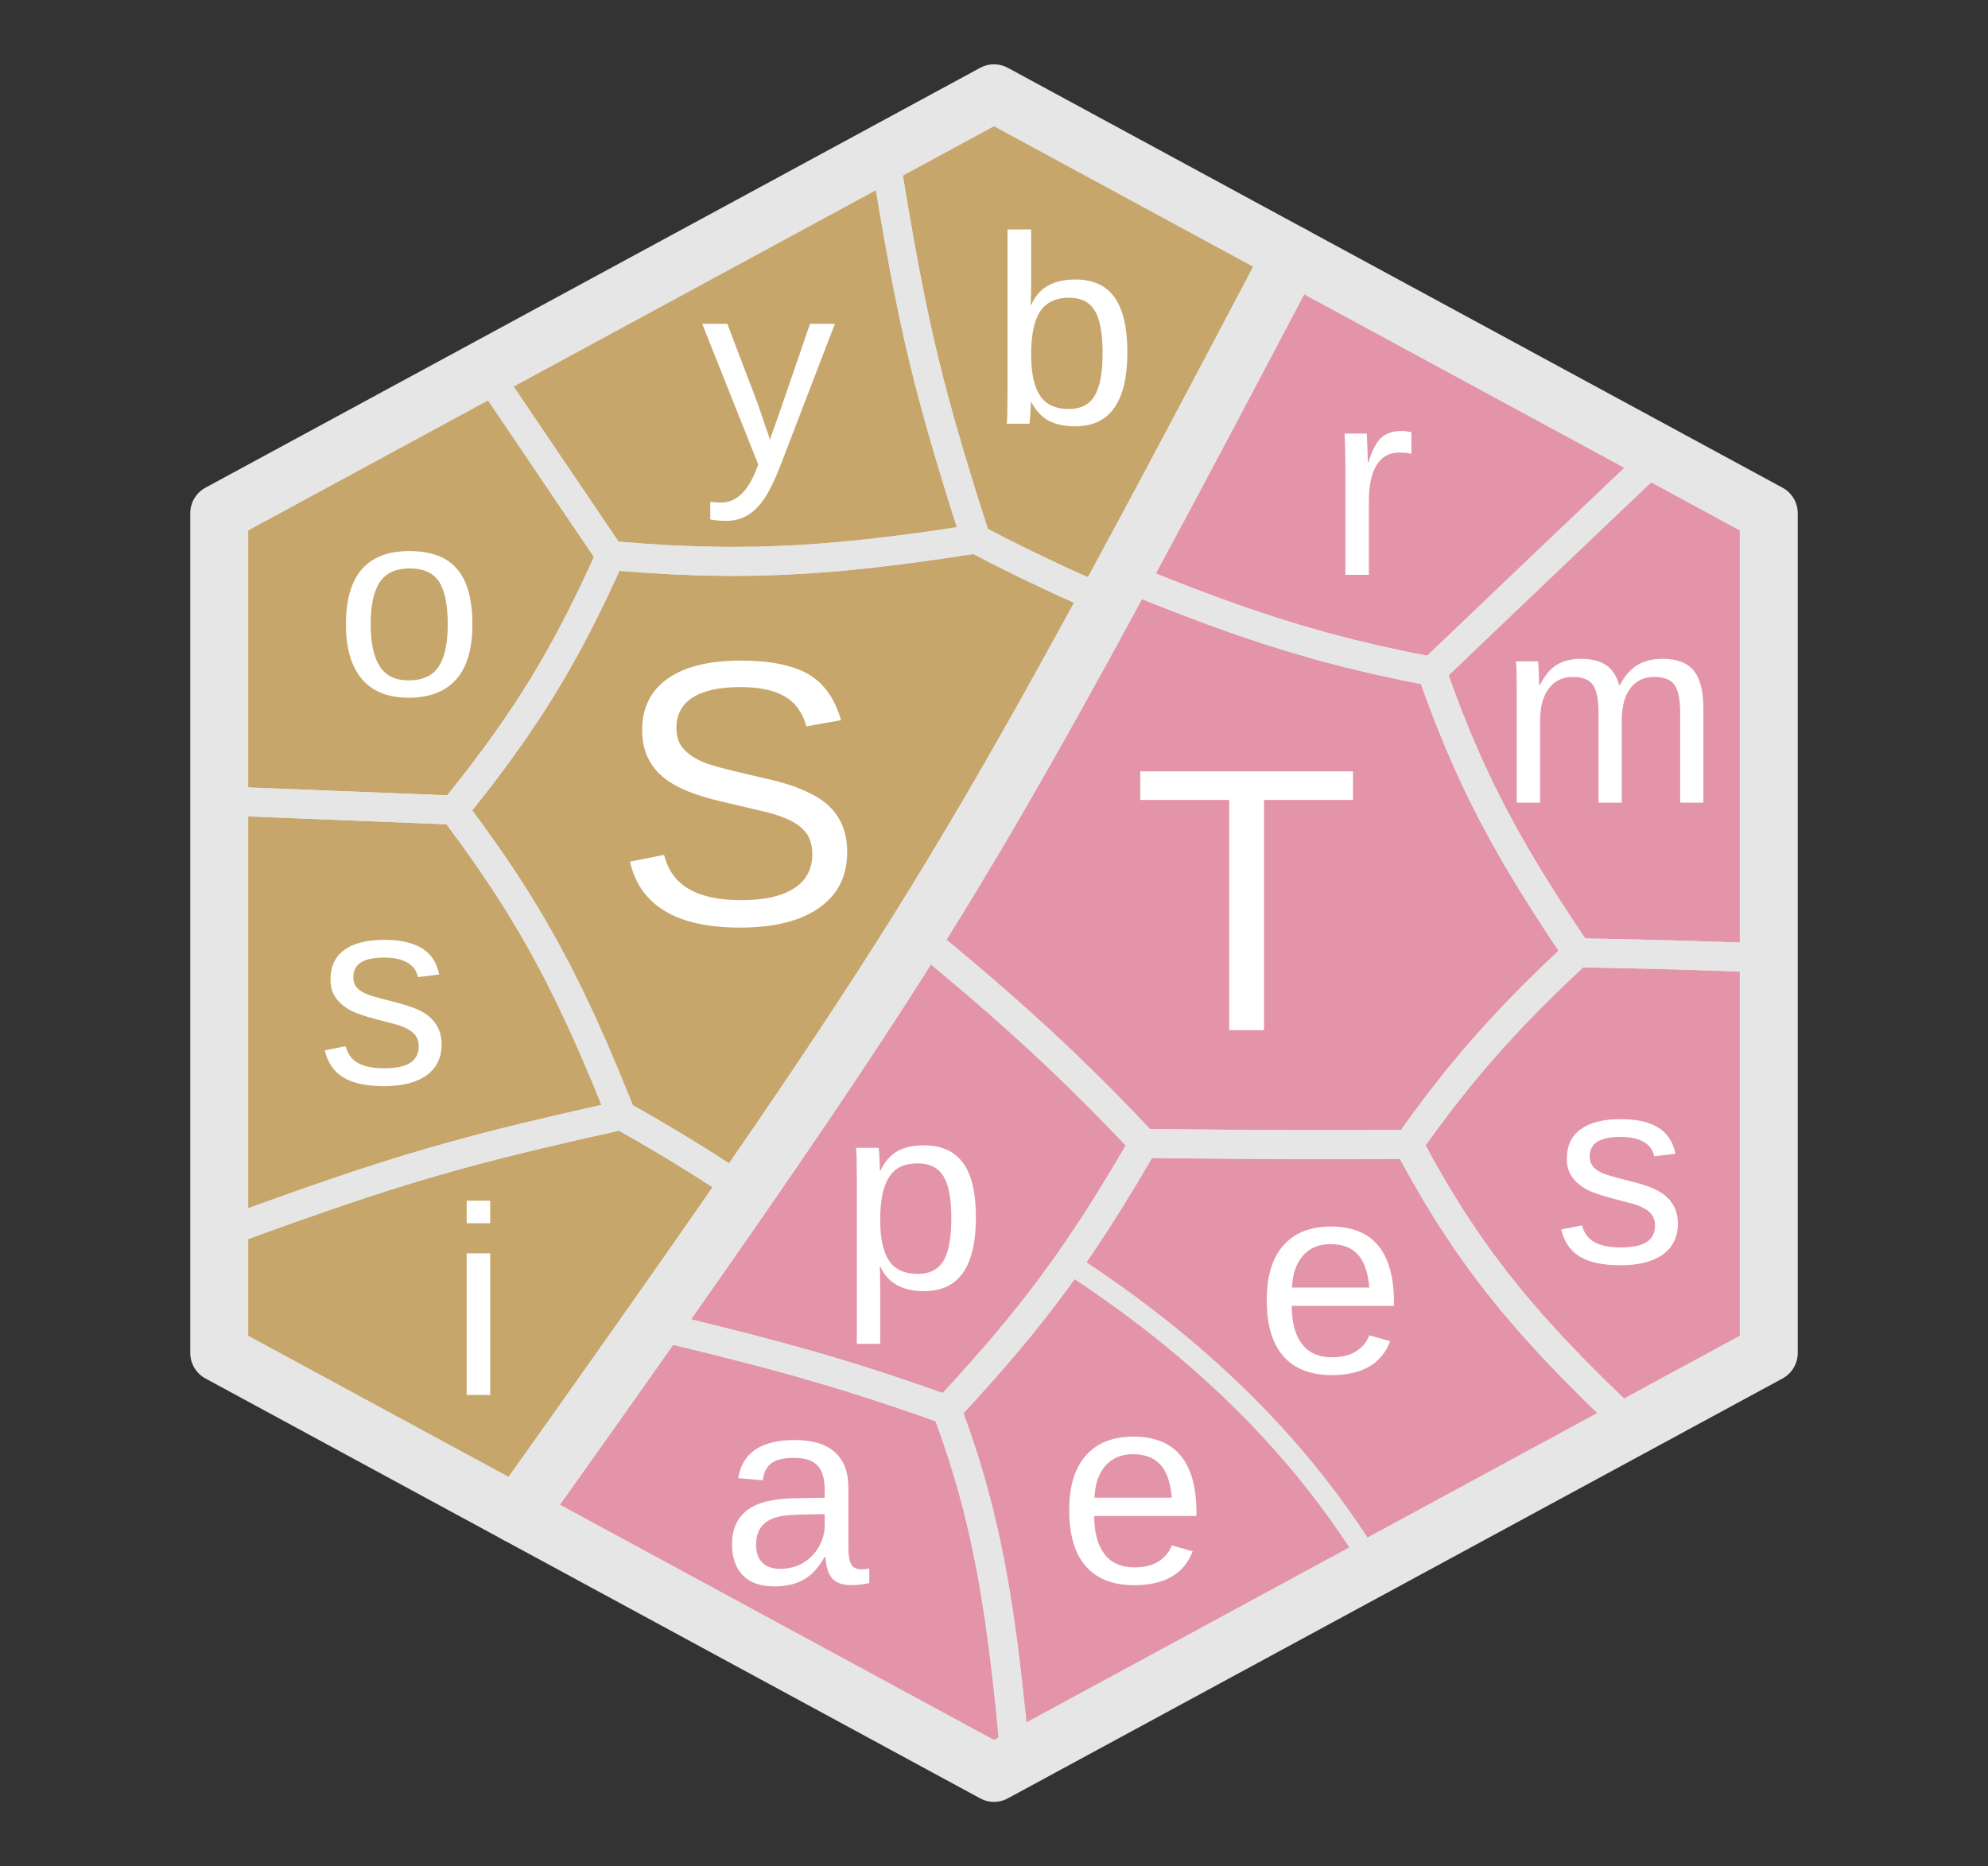 <?xml version="1.0" encoding="UTF-8" standalone="no"?>
<svg
   xmlns:dc="http://purl.org/dc/elements/1.1/"
   xmlns:cc="http://creativecommons.org/ns#"
   xmlns:rdf="http://www.w3.org/1999/02/22-rdf-syntax-ns#"
   xmlns:svg="http://www.w3.org/2000/svg"
   xmlns="http://www.w3.org/2000/svg"
   xmlns:xlink="http://www.w3.org/1999/xlink"
   xmlns:sodipodi="http://sodipodi.sourceforge.net/DTD/sodipodi-0.dtd"
   xmlns:inkscape="http://www.inkscape.org/namespaces/inkscape"
   width="360pt"
   height="338pt"
   viewBox="0 0 360 338"
   version="1.1"
   id="svg170"
   sodipodi:docname="logo.svg"
   inkscape:version="0.92.3 (2405546, 2018-03-11)"
   inkscape:export-filename="../logo.png"
   inkscape:export-xdpi="100"
   inkscape:export-ydpi="100">
  <rect x="0" y="0" width="360" height="338" fill="#333333" stroke="none"/>
  <sodipodi:namedview
     pagecolor="#ffffff"
     bordercolor="#666666"
     borderopacity="1"
     objecttolerance="10"
     gridtolerance="10"
     guidetolerance="10"
     inkscape:pageopacity="0"
     inkscape:pageshadow="2"
     inkscape:window-width="1920"
     inkscape:window-height="1023"
     id="namedview172"
     showgrid="false"
     inkscape:zoom="0.5829169"
     inkscape:cx="242.60836"
     inkscape:cy="101.88788"
     inkscape:window-x="0"
     inkscape:window-y="0"
     inkscape:window-maximized="1"
     inkscape:current-layer="svg170" />
  <defs
     id="defs79">
    <g
       id="g77">
      <symbol
         overflow="visible"
         id="glyph0-0">
        <path
           style="stroke:none;"
           d="M 4.859 -33.375 L 31.5 -33.375 L 31.5 0 L 4.859 0 Z M 6.656 -31.578 L 6.656 -1.797 L 29.703 -1.797 L 29.703 -31.578 Z M 6.656 -31.578 "
           id="path2" />
      </symbol>
      <symbol
         overflow="visible"
         id="glyph0-1">
        <path
           style="stroke:none;"
           d="M 4.531 10.062 C 3.352 10.062 2.375 9.977 1.594 9.812 L 1.594 6.609 C 2.188 6.703 2.848 6.75 3.578 6.75 C 6.234 6.75 8.332 4.801 9.875 0.906 L 10.281 -0.125 L 0.125 -25.625 L 4.672 -25.625 L 10.062 -11.469 C 10.145 -11.25 10.238 -10.984 10.344 -10.672 C 10.457 -10.359 10.812 -9.328 11.406 -7.578 C 12.008 -5.828 12.336 -4.848 12.391 -4.641 L 14.047 -9.312 L 19.656 -25.625 L 24.156 -25.625 L 14.312 0 C 13.25 2.727 12.258 4.758 11.344 6.094 C 10.426 7.438 9.41 8.43 8.297 9.078 C 7.191 9.734 5.938 10.062 4.531 10.062 Z M 4.531 10.062 "
           id="path5" />
      </symbol>
      <symbol
         overflow="visible"
         id="glyph1-0">
        <path
           style="stroke:none;"
           d="M 6.828 -46.875 L 44.25 -46.875 L 44.25 0 L 6.828 0 Z M 9.344 -44.344 L 9.344 -2.531 L 41.719 -2.531 L 41.719 -44.344 Z M 9.344 -44.344 "
           id="path8" />
      </symbol>
      <symbol
         overflow="visible"
         id="glyph1-1">
        <path
           style="stroke:none;"
           d="M 23.953 -41.688 L 23.953 0 L 17.641 0 L 17.641 -41.688 L 1.531 -41.688 L 1.531 -46.875 L 40.062 -46.875 L 40.062 -41.688 Z M 23.953 -41.688 "
           id="path11" />
      </symbol>
      <symbol
         overflow="visible"
         id="glyph2-0">
        <path
           style="stroke:none;"
           d="M 6.844 -46.984 L 44.359 -46.984 L 44.359 0 L 6.844 0 Z M 9.375 -44.453 L 9.375 -2.531 L 41.812 -2.531 L 41.812 -44.453 Z M 9.375 -44.453 "
           id="path14" />
      </symbol>
      <symbol
         overflow="visible"
         id="glyph2-1">
        <path
           style="stroke:none;"
           d="M 42.422 -12.969 C 42.422 -8.633 40.723 -5.273 37.328 -2.891 C 33.941 -0.516 29.172 0.672 23.016 0.672 C 11.555 0.672 4.914 -3.305 3.094 -11.266 L 9.266 -12.5 C 9.984 -9.676 11.5 -7.602 13.812 -6.281 C 16.125 -4.957 19.27 -4.297 23.25 -4.297 C 27.352 -4.297 30.52 -5 32.75 -6.406 C 34.988 -7.82 36.109 -9.898 36.109 -12.641 C 36.109 -14.172 35.758 -15.414 35.062 -16.375 C 34.363 -17.332 33.379 -18.117 32.109 -18.734 C 30.848 -19.359 29.336 -19.879 27.578 -20.297 C 25.816 -20.723 23.875 -21.18 21.75 -21.672 C 18.031 -22.492 15.207 -23.316 13.281 -24.141 C 11.363 -24.961 9.848 -25.879 8.734 -26.891 C 7.617 -27.898 6.766 -29.082 6.172 -30.438 C 5.586 -31.801 5.297 -33.359 5.297 -35.109 C 5.297 -39.141 6.836 -42.242 9.922 -44.422 C 13.004 -46.598 17.41 -47.688 23.141 -47.688 C 28.473 -47.688 32.551 -46.867 35.375 -45.234 C 38.207 -43.598 40.188 -40.816 41.312 -36.891 L 35.047 -35.781 C 34.359 -38.27 33.047 -40.078 31.109 -41.203 C 29.18 -42.328 26.504 -42.891 23.078 -42.891 C 19.316 -42.891 16.445 -42.266 14.469 -41.016 C 12.488 -39.773 11.5 -37.922 11.5 -35.453 C 11.5 -34.004 11.883 -32.805 12.656 -31.859 C 13.426 -30.922 14.531 -30.125 15.969 -29.469 C 17.414 -28.812 20.297 -28.004 24.609 -27.047 C 26.055 -26.711 27.492 -26.375 28.922 -26.031 C 30.359 -25.688 31.734 -25.273 33.047 -24.797 C 34.359 -24.316 35.586 -23.754 36.734 -23.109 C 37.879 -22.461 38.875 -21.672 39.719 -20.734 C 40.562 -19.805 41.223 -18.707 41.703 -17.438 C 42.18 -16.176 42.422 -14.688 42.422 -12.969 Z M 42.422 -12.969 "
           id="path17" />
      </symbol>
      <symbol
         overflow="visible"
         id="glyph3-0">
        <path
           style="stroke:none;"
           d="M 4.844 -33.328 L 31.469 -33.328 L 31.469 0 L 4.844 0 Z M 6.641 -31.531 L 6.641 -1.797 L 29.672 -1.797 L 29.672 -31.531 Z M 6.641 -31.531 "
           id="path20" />
      </symbol>
      <symbol
         overflow="visible"
         id="glyph3-1">
        <path
           style="stroke:none;"
           d="M 22.469 -7.078 C 22.469 -4.66 21.555 -2.797 19.734 -1.484 C 17.922 -0.18 15.375 0.469 12.094 0.469 C 8.906 0.469 6.445 -0.051 4.719 -1.094 C 2.988 -2.145 1.863 -3.785 1.344 -6.016 L 5.109 -6.75 C 5.473 -5.375 6.223 -4.363 7.359 -3.719 C 8.492 -3.082 10.07 -2.766 12.094 -2.766 C 14.25 -2.766 15.828 -3.094 16.828 -3.75 C 17.828 -4.414 18.328 -5.414 18.328 -6.75 C 18.328 -7.75 17.977 -8.566 17.281 -9.203 C 16.594 -9.836 15.477 -10.359 13.938 -10.766 L 10.891 -11.562 C 8.441 -12.195 6.695 -12.816 5.656 -13.422 C 4.625 -14.035 3.816 -14.773 3.234 -15.641 C 2.648 -16.504 2.359 -17.566 2.359 -18.828 C 2.359 -21.16 3.191 -22.938 4.859 -24.156 C 6.523 -25.383 8.953 -26 12.141 -26 C 14.961 -26 17.203 -25.5 18.859 -24.5 C 20.523 -23.508 21.582 -21.922 22.031 -19.734 L 18.188 -19.266 C 17.957 -20.398 17.32 -21.27 16.281 -21.875 C 15.25 -22.477 13.867 -22.781 12.141 -22.781 C 10.211 -22.781 8.789 -22.488 7.875 -21.906 C 6.957 -21.32 6.5 -20.441 6.5 -19.266 C 6.5 -18.535 6.688 -17.93 7.062 -17.453 C 7.445 -16.984 8.008 -16.582 8.75 -16.25 C 9.488 -15.914 11.051 -15.457 13.438 -14.875 C 15.695 -14.312 17.32 -13.789 18.312 -13.312 C 19.301 -12.832 20.082 -12.297 20.656 -11.703 C 21.238 -11.117 21.688 -10.445 22 -9.688 C 22.312 -8.926 22.469 -8.055 22.469 -7.078 Z M 22.469 -7.078 "
           id="path23" />
      </symbol>
      <symbol
         overflow="visible"
         id="glyph4-0">
        <path
           style="stroke:none;"
           d="M 4.859 -33.375 L 31.5 -33.375 L 31.5 0 L 4.859 0 Z M 6.656 -31.578 L 6.656 -1.797 L 29.703 -1.797 L 29.703 -31.578 Z M 6.656 -31.578 "
           id="path26" />
      </symbol>
      <symbol
         overflow="visible"
         id="glyph4-1">
        <path
           style="stroke:none;"
           d="M 22.5 -7.078 C 22.5 -4.66 21.586 -2.797 19.766 -1.484 C 17.941 -0.18 15.391 0.469 12.109 0.469 C 8.91 0.469 6.445 -0.051 4.719 -1.094 C 2.988 -2.145 1.863 -3.785 1.344 -6.016 L 5.109 -6.75 C 5.473 -5.375 6.223 -4.363 7.359 -3.719 C 8.504 -3.082 10.086 -2.766 12.109 -2.766 C 14.266 -2.766 15.844 -3.098 16.844 -3.766 C 17.852 -4.43 18.359 -5.426 18.359 -6.75 C 18.359 -7.758 18.008 -8.578 17.312 -9.203 C 16.625 -9.836 15.504 -10.363 13.953 -10.781 L 10.891 -11.578 C 8.441 -12.211 6.703 -12.832 5.672 -13.438 C 4.641 -14.051 3.832 -14.789 3.25 -15.656 C 2.664 -16.531 2.375 -17.598 2.375 -18.859 C 2.375 -21.191 3.207 -22.969 4.875 -24.188 C 6.539 -25.414 8.969 -26.031 12.156 -26.031 C 14.977 -26.031 17.223 -25.531 18.891 -24.531 C 20.555 -23.539 21.613 -21.945 22.062 -19.75 L 18.219 -19.281 C 17.977 -20.414 17.344 -21.285 16.312 -21.891 C 15.281 -22.504 13.895 -22.812 12.156 -22.812 C 10.227 -22.812 8.805 -22.52 7.891 -21.938 C 6.973 -21.352 6.516 -20.469 6.516 -19.281 C 6.516 -18.551 6.703 -17.945 7.078 -17.469 C 7.461 -17 8.023 -16.598 8.766 -16.266 C 9.504 -15.941 11.066 -15.488 13.453 -14.906 C 15.711 -14.332 17.336 -13.805 18.328 -13.328 C 19.328 -12.848 20.113 -12.312 20.688 -11.719 C 21.27 -11.133 21.719 -10.457 22.031 -9.688 C 22.344 -8.926 22.5 -8.055 22.5 -7.078 Z M 22.5 -7.078 "
           id="path29" />
      </symbol>
      <symbol
         overflow="visible"
         id="glyph5-0">
        <path
           style="stroke:none;"
           d="M 4.844 -33.297 L 31.438 -33.297 L 31.438 0 L 4.844 0 Z M 6.641 -31.5 L 6.641 -1.797 L 29.641 -1.797 L 29.641 -31.5 Z M 6.641 -31.5 "
           id="path32" />
      </symbol>
      <symbol
         overflow="visible"
         id="glyph5-1">
        <path
           style="stroke:none;"
           d="M 3.359 0 L 3.359 -19.625 C 3.359 -21.414 3.312 -23.398 3.219 -25.578 L 7.234 -25.578 C 7.359 -22.672 7.422 -20.926 7.422 -20.344 L 7.516 -20.344 C 8.191 -22.539 8.973 -24.039 9.859 -24.844 C 10.742 -25.645 11.988 -26.047 13.594 -26.047 C 14.156 -26.047 14.727 -25.969 15.312 -25.812 L 15.312 -21.906 C 14.75 -22.062 13.992 -22.141 13.047 -22.141 C 11.285 -22.141 9.938 -21.379 9 -19.859 C 8.07 -18.336 7.609 -16.16 7.609 -13.328 L 7.609 0 Z M 3.359 0 "
           id="path35" />
      </symbol>
      <symbol
         overflow="visible"
         id="glyph6-0">
        <path
           style="stroke:none;"
           d="M 4.828 -33.203 L 31.328 -33.203 L 31.328 0 L 4.828 0 Z M 6.625 -31.406 L 6.625 -1.797 L 29.547 -1.797 L 29.547 -31.406 Z M 6.625 -31.406 "
           id="path38" />
      </symbol>
      <symbol
         overflow="visible"
         id="glyph6-1">
        <path
           style="stroke:none;"
           d="M 24.812 -12.859 C 24.812 -3.973 21.688 0.469 15.438 0.469 C 11.508 0.469 8.867 -1.004 7.516 -3.953 L 7.391 -3.953 C 7.453 -3.828 7.484 -2.492 7.484 0.047 L 7.484 10.016 L 3.25 10.016 L 3.25 -20.281 C 3.25 -22.906 3.203 -24.641 3.109 -25.484 L 7.203 -25.484 C 7.223 -25.422 7.25 -25.195 7.281 -24.812 C 7.312 -24.438 7.344 -23.848 7.375 -23.047 C 7.414 -22.242 7.438 -21.691 7.438 -21.391 L 7.547 -21.391 C 8.297 -22.961 9.289 -24.113 10.531 -24.844 C 11.77 -25.57 13.406 -25.938 15.438 -25.938 C 18.57 -25.938 20.914 -24.883 22.469 -22.781 C 24.031 -20.676 24.812 -17.367 24.812 -12.859 Z M 20.359 -12.766 C 20.359 -16.316 19.879 -18.852 18.922 -20.375 C 17.961 -21.906 16.438 -22.672 14.344 -22.672 C 12.664 -22.672 11.348 -22.316 10.391 -21.609 C 9.441 -20.898 8.719 -19.797 8.219 -18.297 C 7.727 -16.797 7.484 -14.844 7.484 -12.438 C 7.484 -9.094 8.02 -6.625 9.094 -5.031 C 10.164 -3.445 11.898 -2.656 14.297 -2.656 C 16.398 -2.656 17.938 -3.426 18.906 -4.969 C 19.875 -6.52 20.359 -9.117 20.359 -12.766 Z M 20.359 -12.766 "
           id="path41" />
      </symbol>
      <symbol
         overflow="visible"
         id="glyph7-0">
        <path
           style="stroke:none;"
           d="M 4.859 -33.375 L 31.5 -33.375 L 31.5 0 L 4.859 0 Z M 6.656 -31.562 L 6.656 -1.797 L 29.703 -1.797 L 29.703 -31.562 Z M 6.656 -31.562 "
           id="path44" />
      </symbol>
      <symbol
         overflow="visible"
         id="glyph7-1">
        <path
           style="stroke:none;"
           d="M 24.938 -12.828 C 24.938 -8.348 23.945 -5.008 21.969 -2.812 C 20 -0.625 17.133 0.469 13.375 0.469 C 9.633 0.469 6.805 -0.672 4.891 -2.953 C 2.984 -5.234 2.031 -8.523 2.031 -12.828 C 2.031 -21.672 5.859 -26.094 13.516 -26.094 C 17.43 -26.094 20.312 -25.016 22.156 -22.859 C 24.008 -20.703 24.938 -17.359 24.938 -12.828 Z M 20.469 -12.828 C 20.469 -16.367 19.941 -18.941 18.891 -20.547 C 17.836 -22.148 16.07 -22.953 13.594 -22.953 C 11.102 -22.953 9.301 -22.133 8.188 -20.5 C 7.07 -18.863 6.516 -16.305 6.516 -12.828 C 6.516 -9.453 7.062 -6.914 8.156 -5.219 C 9.25 -3.52 10.973 -2.672 13.328 -2.672 C 15.891 -2.672 17.719 -3.492 18.812 -5.141 C 19.914 -6.785 20.469 -9.348 20.469 -12.828 Z M 20.469 -12.828 "
           id="path47" />
      </symbol>
      <symbol
         overflow="visible"
         id="glyph8-0">
        <path
           style="stroke:none;"
           d="M 4.844 -33.328 L 31.453 -33.328 L 31.453 0 L 4.844 0 Z M 6.641 -31.531 L 6.641 -1.797 L 29.656 -1.797 L 29.656 -31.531 Z M 6.641 -31.531 "
           id="path50" />
      </symbol>
      <symbol
         overflow="visible"
         id="glyph8-1">
        <path
           style="stroke:none;"
           d="M 18.172 0 L 18.172 -16.219 C 18.172 -18.695 17.828 -20.41 17.141 -21.359 C 16.461 -22.305 15.242 -22.781 13.484 -22.781 C 11.672 -22.781 10.234 -22.082 9.172 -20.688 C 8.117 -19.301 7.594 -17.348 7.594 -14.828 L 7.594 0 L 3.359 0 L 3.359 -20.125 C 3.359 -23.102 3.312 -24.926 3.219 -25.594 L 7.234 -25.594 C 7.254 -25.508 7.27 -25.297 7.281 -24.953 C 7.301 -24.609 7.32 -24.207 7.344 -23.75 C 7.363 -23.301 7.391 -22.457 7.422 -21.219 L 7.5 -21.219 C 8.414 -23.031 9.461 -24.289 10.641 -25 C 11.828 -25.707 13.27 -26.062 14.969 -26.062 C 16.906 -26.062 18.438 -25.676 19.562 -24.906 C 20.695 -24.133 21.484 -22.906 21.922 -21.219 L 22 -21.219 C 22.875 -22.938 23.938 -24.172 25.188 -24.922 C 26.445 -25.68 27.969 -26.062 29.75 -26.062 C 32.332 -26.062 34.211 -25.359 35.391 -23.953 C 36.566 -22.555 37.156 -20.254 37.156 -17.047 L 37.156 0 L 32.953 0 L 32.953 -16.219 C 32.953 -18.695 32.609 -20.41 31.922 -21.359 C 31.242 -22.305 30.023 -22.781 28.266 -22.781 C 26.398 -22.781 24.953 -22.086 23.922 -20.703 C 22.891 -19.328 22.375 -17.367 22.375 -14.828 L 22.375 0 Z M 18.172 0 "
           id="path53" />
      </symbol>
      <symbol
         overflow="visible"
         id="glyph9-0">
        <path
           style="stroke:none;"
           d="M 4.859 -33.406 L 31.531 -33.406 L 31.531 0 L 4.859 0 Z M 6.656 -31.609 L 6.656 -1.797 L 29.734 -1.797 L 29.734 -31.609 Z M 6.656 -31.609 "
           id="path56" />
      </symbol>
      <symbol
         overflow="visible"
         id="glyph9-1">
        <path
           style="stroke:none;"
           d="M 3.25 -31.109 L 3.25 -35.188 L 7.516 -35.188 L 7.516 -31.109 Z M 3.25 0 L 3.25 -25.656 L 7.516 -25.656 L 7.516 0 Z M 3.25 0 "
           id="path59" />
      </symbol>
      <symbol
         overflow="visible"
         id="glyph9-2">
        <path
           style="stroke:none;"
           d="M 24.969 -12.953 C 24.969 -4.004 21.82 0.469 15.531 0.469 C 13.582 0.469 11.961 0.117 10.672 -0.578 C 9.391 -1.285 8.348 -2.422 7.547 -3.984 L 7.5 -3.984 C 7.5 -3.492 7.461 -2.742 7.391 -1.734 C 7.328 -0.734 7.281 -0.156 7.25 0 L 3.125 0 C 3.219 -0.852 3.266 -2.613 3.266 -5.281 L 3.266 -35.188 L 7.547 -35.188 L 7.547 -25.156 C 7.547 -24.133 7.516 -22.926 7.453 -21.531 L 7.547 -21.531 C 8.328 -23.176 9.367 -24.352 10.672 -25.062 C 11.984 -25.77 13.602 -26.125 15.531 -26.125 C 18.77 -26.125 21.148 -25.035 22.672 -22.859 C 24.203 -20.68 24.969 -17.379 24.969 -12.953 Z M 20.484 -12.797 C 20.484 -16.391 20.008 -18.957 19.062 -20.5 C 18.113 -22.051 16.57 -22.828 14.438 -22.828 C 12.039 -22.828 10.289 -22.004 9.188 -20.359 C 8.094 -18.723 7.547 -16.117 7.547 -12.547 C 7.547 -9.18 8.082 -6.691 9.156 -5.078 C 10.227 -3.473 11.973 -2.672 14.391 -2.672 C 16.547 -2.672 18.098 -3.469 19.047 -5.062 C 20.004 -6.656 20.484 -9.234 20.484 -12.797 Z M 20.484 -12.797 "
           id="path62" />
      </symbol>
      <symbol
         overflow="visible"
         id="glyph10-0">
        <path
           style="stroke:none;"
           d="M 6.797 -46.75 L 44.125 -46.75 L 44.125 0 L 6.797 0 Z M 9.328 -44.234 L 9.328 -2.516 L 41.609 -2.516 L 41.609 -44.234 Z M 9.328 -44.234 "
           id="path65" />
      </symbol>
      <symbol
         overflow="visible"
         id="glyph10-1">
        <path
           style="stroke:none;"
           d="M 9.156 -16.688 C 9.156 -12.57 10.004 -9.395 11.703 -7.156 C 13.41 -4.926 15.898 -3.812 19.172 -3.812 C 21.766 -3.812 23.836 -4.332 25.391 -5.375 C 26.953 -6.414 28.008 -7.734 28.562 -9.328 L 33.812 -7.828 C 31.664 -2.172 26.785 0.656 19.172 0.656 C 13.867 0.656 9.828 -0.922 7.047 -4.078 C 4.273 -7.242 2.891 -11.945 2.891 -18.188 C 2.891 -24.113 4.273 -28.656 7.047 -31.812 C 9.828 -34.977 13.797 -36.562 18.953 -36.562 C 29.492 -36.562 34.766 -30.203 34.766 -17.484 L 34.766 -16.688 Z M 28.594 -21.266 C 28.27 -25.047 27.312 -27.805 25.719 -29.547 C 24.125 -31.285 21.832 -32.156 18.844 -32.156 C 15.945 -32.156 13.648 -31.188 11.953 -29.25 C 10.266 -27.312 9.352 -24.648 9.219 -21.266 Z M 28.594 -21.266 "
           id="path68" />
      </symbol>
      <symbol
         overflow="visible"
         id="glyph11-0">
        <path
           style="stroke:none;"
           d="M 4.844 -33.297 L 31.438 -33.297 L 31.438 0 L 4.844 0 Z M 6.641 -31.5 L 6.641 -1.797 L 29.641 -1.797 L 29.641 -31.5 Z M 6.641 -31.5 "
           id="path71" />
      </symbol>
      <symbol
         overflow="visible"
         id="glyph11-1">
        <path
           style="stroke:none;"
           d="M 9.781 0.469 C 7.219 0.469 5.289 -0.207 4 -1.562 C 2.707 -2.914 2.062 -4.773 2.062 -7.141 C 2.062 -9.785 2.93 -11.816 4.672 -13.234 C 6.41 -14.648 9.219 -15.406 13.094 -15.5 L 18.844 -15.594 L 18.844 -17 C 18.844 -19.07 18.398 -20.555 17.516 -21.453 C 16.629 -22.359 15.242 -22.812 13.359 -22.812 C 11.453 -22.812 10.062 -22.488 9.188 -21.844 C 8.32 -21.195 7.805 -20.164 7.641 -18.75 L 3.188 -19.141 C 3.914 -23.742 7.336 -26.047 13.453 -26.047 C 16.66 -26.047 19.078 -25.305 20.703 -23.828 C 22.328 -22.359 23.141 -20.227 23.141 -17.438 L 23.141 -6.422 C 23.141 -5.16 23.301 -4.211 23.625 -3.578 C 23.957 -2.941 24.594 -2.625 25.531 -2.625 C 25.938 -2.625 26.398 -2.676 26.922 -2.781 L 26.922 -0.141 C 25.848 0.109 24.754 0.234 23.641 0.234 C 22.055 0.234 20.906 -0.176 20.188 -1 C 19.477 -1.832 19.078 -3.129 18.984 -4.891 L 18.844 -4.891 C 17.75 -2.941 16.477 -1.562 15.031 -0.75 C 13.594 0.062 11.844 0.469 9.781 0.469 Z M 10.75 -2.719 C 12.312 -2.719 13.695 -3.07 14.906 -3.781 C 16.125 -4.488 17.082 -5.461 17.781 -6.703 C 18.488 -7.941 18.844 -9.211 18.844 -10.516 L 18.844 -12.625 L 14.188 -12.531 C 12.188 -12.5 10.664 -12.289 9.625 -11.906 C 8.594 -11.531 7.801 -10.945 7.25 -10.156 C 6.695 -9.375 6.422 -8.344 6.422 -7.062 C 6.422 -5.676 6.797 -4.602 7.547 -3.844 C 8.297 -3.094 9.363 -2.719 10.75 -2.719 Z M 10.75 -2.719 "
           id="path74" />
      </symbol>
    </g>
  </defs>
  <path
     inkscape:connector-curvature="0"
     id="path83"
     d="m 233.984,46.164 -3.98,7.574 -4.98,9.445 -4.758,9.008 -4.551,8.578 -4.355,8.168 -4.16,7.773 -3.988,7.395 -3.82,7.047 -3.676,6.711 -3.539,6.41 -3.422,6.137 -3.328,5.887 -3.25,5.68 -3.195,5.504 -3.164,5.359 -3.156,5.262 -3.168,5.203 -3.211,5.176 -3.277,5.199 -3.363,5.25 -3.48,5.352 -3.609,5.48 -3.77,5.652 -3.945,5.852 -4.145,6.082 -4.355,6.344 -4.586,6.629 -4.832,6.938 -5.086,7.273 -5.359,7.621 -5.637,7.992 -5.926,8.371 -6.227,8.773 L 93.688,274.312 39.703,245.051 V 92.949 L 180,16.898 Z m 0,0"
     style="fill:#c7a66b;fill-opacity:1;fill-rule:nonzero;stroke:none" />
  <path
     inkscape:connector-curvature="0"
     id="path85"
     d="M 320.297,92.949 V 245.051 L 180,321.102 93.688,274.312 l 4.996,-7.023 6.227,-8.773 5.926,-8.371 5.637,-7.992 5.359,-7.621 5.086,-7.273 4.832,-6.938 4.586,-6.629 4.355,-6.344 4.145,-6.082 3.945,-5.852 3.77,-5.652 3.609,-5.48 3.48,-5.352 3.363,-5.25 3.277,-5.199 3.211,-5.176 3.168,-5.203 3.156,-5.262 3.164,-5.359 3.195,-5.504 3.25,-5.68 3.328,-5.887 3.422,-6.137 3.539,-6.41 3.676,-6.711 3.82,-7.047 3.988,-7.395 4.16,-7.773 4.355,-8.168 4.551,-8.578 4.758,-9.008 4.98,-9.445 3.98,-7.574 z m 0,0"
     style="fill:#e394a8;fill-opacity:1;fill-rule:nonzero;stroke:none" />
  <path
     inkscape:connector-curvature="0"
     id="path87"
     d="m 233.984,46.164 -3.98,7.574 -4.98,9.445 -4.758,9.008 -4.551,8.578 -4.355,8.168 -4.16,7.773 -3.988,7.395 -3.82,7.047 -3.676,6.711 -3.539,6.41 -3.422,6.137 -3.328,5.887 -3.25,5.68 -3.195,5.504 -3.164,5.359 -3.156,5.262 -3.168,5.203 -3.211,5.176 -3.277,5.199 -3.363,5.25 -3.48,5.352 -3.609,5.48 -3.77,5.652 -3.945,5.852 -4.145,6.082 -4.355,6.344 -4.586,6.629 -4.832,6.938 -5.086,7.273 -5.359,7.621 -5.637,7.992 -5.926,8.371 -6.227,8.773 L 93.688,274.312 39.703,245.051 V 92.949 L 180,16.898 233.984,46.164"
     style="fill:none;stroke:#e6e6e6;stroke-width:10.5;stroke-linecap:round;stroke-linejoin:round;stroke-miterlimit:10;stroke-opacity:1" />
  <path
     inkscape:connector-curvature="0"
     id="path89"
     d="M 320.297,92.949 V 245.051 L 180,321.102 93.688,274.312 l 4.996,-7.023 6.227,-8.773 5.926,-8.371 5.637,-7.992 5.359,-7.621 5.086,-7.273 4.832,-6.938 4.586,-6.629 4.355,-6.344 4.145,-6.082 3.945,-5.852 3.77,-5.652 3.609,-5.48 3.48,-5.352 3.363,-5.25 3.277,-5.199 3.211,-5.176 3.168,-5.203 3.156,-5.262 3.164,-5.359 3.195,-5.504 3.25,-5.68 3.328,-5.887 3.422,-6.137 3.539,-6.41 3.676,-6.711 3.82,-7.047 3.988,-7.395 4.16,-7.773 4.355,-8.168 4.551,-8.578 4.758,-9.008 4.98,-9.445 3.98,-7.574 86.312,46.785"
     style="fill:none;stroke:#e6e6e6;stroke-width:10.5;stroke-linecap:round;stroke-linejoin:round;stroke-miterlimit:10;stroke-opacity:1" />
  <path
     inkscape:connector-curvature="0"
     id="path91"
     d="m 119.152,240.227 5.781,1.383 5.426,1.336 5.113,1.305 4.855,1.285 4.652,1.285 4.508,1.301 4.422,1.34 4.406,1.391 4.445,1.473 4.555,1.562 4.141,1.469 1.43,3.938 1.547,4.613 1.391,4.594 1.246,4.629 1.125,4.719 1.016,4.859 0.918,5.051 0.836,5.289 0.766,5.57 0.711,5.895 0.66,6.254 0.621,6.645 0.137,1.598 L 180,321.102 93.688,274.312 l 4.996,-7.023 6.227,-8.773 5.926,-8.371 5.637,-7.992 1.543,-2.191 1.137,0.266"
     style="fill:none;stroke:#e6e6e6;stroke-width:5.25;stroke-linecap:round;stroke-linejoin:round;stroke-miterlimit:10;stroke-opacity:1" />
  <path
     inkscape:connector-curvature="0"
     id="path93"
     d="m 233.984,46.164 -3.98,7.574 -4.98,9.445 -4.758,9.008 -4.551,8.578 -4.355,8.168 -4.16,7.773 -3.988,7.395 -2.641,4.871 -2.973,-1.285 -5.703,-2.574 -5.465,-2.582 -5.266,-2.609 -4.457,-2.312 -0.426,-1.328 -1.637,-5.164 -1.5,-4.836 -1.367,-4.551 -1.254,-4.316 -1.148,-4.137 -1.062,-4.02 -0.988,-3.969 -0.934,-3.98 -0.891,-4.055 -0.867,-4.199 -0.855,-4.402 -0.855,-4.66 -0.875,-4.969 -0.895,-5.32 -0.934,-5.715 -0.055,-0.34 L 180,16.898 233.984,46.164"
     style="fill:none;stroke:#e6e6e6;stroke-width:5.25;stroke-linecap:round;stroke-linejoin:round;stroke-miterlimit:10;stroke-opacity:1" />
  <path
     inkscape:connector-curvature="0"
     id="path95"
     d="m 208.195,207.102 5.906,0.066 5.797,0.055 5.746,0.043 5.742,0.023 5.801,0.016 h 5.906 l 6.07,-0.016 5.898,-0.023 2.414,4.422 2.582,4.465 2.613,4.25 2.688,4.07 2.781,3.941 2.918,3.855 3.086,3.816 3.281,3.816 3.512,3.867 3.773,3.953 4.059,4.074 4.371,4.238 2.52,2.371 -111.801,60.602 -0.137,-1.598 -0.621,-6.645 -0.66,-6.254 -0.711,-5.895 -0.766,-5.57 -0.836,-5.289 -0.918,-5.051 -1.016,-4.859 -1.125,-4.719 -1.246,-4.629 -1.391,-4.594 -1.547,-4.613 -1.43,-3.938 3.289,-3.566 3.504,-3.91 3.281,-3.781 3.086,-3.703 2.926,-3.66 2.797,-3.672 2.711,-3.727 2.656,-3.84 2.641,-3.988 2.656,-4.195 2.703,-4.438 2.785,-4.719 0.617,-1.07 1.086,0.016"
     style="fill:none;stroke:#e6e6e6;stroke-width:5.25;stroke-linecap:round;stroke-linejoin:round;stroke-miterlimit:10;stroke-opacity:1" />
  <path
     inkscape:connector-curvature="0"
     id="path97"
     d="m 116.867,204.484 5.043,2.977 5.109,3.156 5.227,3.348 2.672,1.773 -3.168,4.582 -4.832,6.938 -5.086,7.273 -5.359,7.621 -5.637,7.992 -5.926,8.371 -6.227,8.773 -4.996,7.023 -53.984,-29.262 v -21.504 l 0.344,-0.129 5.734,-2.098 5.359,-1.93 5.016,-1.773 4.727,-1.633 4.488,-1.508 4.305,-1.395 4.191,-1.305 4.137,-1.23 4.152,-1.18 4.238,-1.148 4.395,-1.133 4.605,-1.141 4.883,-1.16 5.207,-1.199 5.582,-1.25 1.441,-0.32 4.359,2.469"
     style="fill:none;stroke:#e6e6e6;stroke-width:5.25;stroke-linecap:round;stroke-linejoin:round;stroke-miterlimit:10;stroke-opacity:1" />
  <path
     inkscape:connector-curvature="0"
     id="path99"
     d="m 320.297,92.949 v 80.586 l -3.695,-0.141 -5.641,-0.199 -5.469,-0.172 -5.352,-0.152 -5.293,-0.125 -5.293,-0.105 -3.895,-0.066 -2.578,-3.832 -3.039,-4.664 -2.805,-4.469 -2.594,-4.32 -2.398,-4.219 -2.227,-4.164 -2.086,-4.16 -1.969,-4.211 -1.875,-4.316 -1.805,-4.469 -1.766,-4.676 -1.238,-3.477 3.148,-3.008 3.395,-3.242 3.301,-3.152 3.25,-3.105 3.254,-3.105 3.305,-3.148 3.395,-3.238 3.539,-3.367 3.715,-3.539 3.934,-3.742 4.184,-3.984 2.855,-2.715 19.742,10.699"
     style="fill:none;stroke:#e6e6e6;stroke-width:5.25;stroke-linecap:round;stroke-linejoin:round;stroke-miterlimit:10;stroke-opacity:1" />
  <path
     inkscape:connector-curvature="0"
     id="path101"
     d="m 90.094,70.379 2.996,4.434 2.875,4.25 2.77,4.102 2.707,4 2.676,3.953 2.672,3.953 2.711,4 1.047,1.547 -1.078,2.387 -2.215,4.738 -2.219,4.48 -2.242,4.277 -2.297,4.113 -2.383,4 -2.496,3.938 -2.648,3.926 -2.82,3.961 -3.027,4.043 -3.262,4.172 -1.66,2.066 -1.953,-0.078 -5.043,-0.199 -4.984,-0.199 -4.98,-0.199 -5.047,-0.199 -5.168,-0.203 -5.355,-0.211 -5.59,-0.223 -4.375,-0.172 V 92.949 L 87.746,66.906 90.094,70.379"
     style="fill:none;stroke:#e6e6e6;stroke-width:5.25;stroke-linecap:round;stroke-linejoin:round;stroke-miterlimit:10;stroke-opacity:1" />
  <path
     inkscape:connector-curvature="0"
     id="path103"
     d="m 167.738,170.578 4.562,3.785 4.316,3.652 4.102,3.551 3.926,3.484 3.789,3.453 3.695,3.469 3.637,3.516 3.629,3.605 3.656,3.734 3.723,3.902 0.336,0.355 -0.617,1.07 -2.785,4.719 -2.703,4.438 -2.656,4.195 -2.641,3.988 -2.656,3.84 -2.711,3.727 -2.797,3.672 -2.926,3.66 -3.086,3.703 -3.281,3.781 -3.504,3.91 -3.289,3.566 -4.141,-1.469 -4.555,-1.562 -4.445,-1.473 -4.406,-1.391 -4.422,-1.34 -4.508,-1.301 -4.652,-1.285 -4.855,-1.285 -5.113,-1.305 -5.426,-1.336 -5.781,-1.383 -1.137,-0.266 3.816,-5.43 5.086,-7.273 4.832,-6.938 4.586,-6.629 4.355,-6.344 4.145,-6.082 3.945,-5.852 3.77,-5.652 3.609,-5.48 3.48,-5.352 3.363,-5.25 2.898,-4.598 1.836,1.496"
     style="fill:none;stroke:#e6e6e6;stroke-width:5.25;stroke-linecap:round;stroke-linejoin:round;stroke-miterlimit:10;stroke-opacity:1" />
  <path
     inkscape:connector-curvature="0"
     id="path105"
     d="m 300.555,82.25 -2.855,2.715 -4.184,3.984 -3.934,3.742 -3.715,3.539 -3.539,3.367 -3.395,3.238 -3.305,3.148 -3.254,3.105 -3.25,3.105 -3.301,3.152 -3.395,3.242 -3.148,3.008 -4.84,-0.949 -5.105,-1.105 -4.961,-1.18 -4.871,-1.277 -4.836,-1.387 -4.855,-1.508 -4.938,-1.652 -5.074,-1.809 -5.258,-1.977 -5.488,-2.16 -5.77,-2.355 -0.117,-0.051 0.043,-0.082 3.988,-7.395 4.16,-7.773 4.355,-8.168 4.551,-8.578 4.758,-9.008 4.98,-9.445 3.98,-7.574 L 300.555,82.25"
     style="fill:none;stroke:#e6e6e6;stroke-width:5.25;stroke-linecap:round;stroke-linejoin:round;stroke-miterlimit:10;stroke-opacity:1" />
  <path
     inkscape:connector-curvature="0"
     id="path107"
     d="m 44.078,145.207 5.59,0.223 5.355,0.211 5.168,0.203 5.047,0.199 4.98,0.199 4.984,0.199 5.043,0.199 1.953,0.078 0.234,0.312 3.188,4.316 2.961,4.184 2.766,4.098 2.59,4.055 2.449,4.066 2.336,4.125 2.25,4.23 2.195,4.391 2.168,4.594 2.164,4.844 2.184,5.133 2.23,5.461 0.594,1.488 -1.441,0.32 -5.582,1.25 -5.207,1.199 -4.883,1.16 -4.605,1.141 -4.395,1.133 -4.238,1.148 -4.152,1.18 -4.137,1.23 -4.191,1.305 -4.305,1.395 -4.488,1.508 -4.727,1.633 -5.016,1.773 -5.359,1.93 -5.734,2.098 -0.344,0.129 v -78.512 l 4.375,0.172"
     style="fill:none;stroke:#e6e6e6;stroke-width:5.25;stroke-linecap:round;stroke-linejoin:round;stroke-miterlimit:10;stroke-opacity:1" />
  <path
     inkscape:connector-curvature="0"
     id="path109"
     d="m 289.555,172.641 5.293,0.105 5.293,0.125 5.352,0.152 5.469,0.172 5.641,0.199 3.695,0.141 v 71.516 l -24.637,13.355 -2.52,-2.371 -4.371,-4.238 -4.059,-4.074 -3.773,-3.953 -3.512,-3.867 -3.281,-3.816 -3.086,-3.816 -2.918,-3.855 -2.781,-3.941 -2.688,-4.07 -2.613,-4.25 -2.582,-4.465 -2.414,-4.422 2.613,-3.648 3.094,-4.137 3.129,-3.973 3.203,-3.848 3.309,-3.77 3.453,-3.73 3.629,-3.734 3.844,-3.773 4.086,-3.859 0.238,-0.219 3.895,0.066"
     style="fill:none;stroke:#e6e6e6;stroke-width:5.25;stroke-linecap:round;stroke-linejoin:round;stroke-miterlimit:10;stroke-opacity:1" />
  <path
     inkscape:connector-curvature="0"
     id="path111"
     d="m 181.164,99.926 5.266,2.609 5.465,2.582 5.703,2.574 2.973,1.285 -1.18,2.176 -3.676,6.711 -3.539,6.41 -3.422,6.137 -3.328,5.887 -3.25,5.68 -3.195,5.504 -3.164,5.359 -3.156,5.262 -3.168,5.203 -3.211,5.176 -3.277,5.199 -3.363,5.25 -3.48,5.352 -3.609,5.48 -3.77,5.652 -3.945,5.852 -4.145,6.082 -4.355,6.344 -1.418,2.047 -2.672,-1.773 -5.227,-3.348 -5.109,-3.156 -5.043,-2.977 -4.359,-2.469 -0.594,-1.488 -2.23,-5.461 -2.184,-5.133 -2.164,-4.844 -2.168,-4.594 -2.195,-4.391 -2.25,-4.23 -2.336,-4.125 -2.449,-4.066 -2.59,-4.055 -2.766,-4.098 -2.961,-4.184 -3.188,-4.316 -0.234,-0.312 1.66,-2.066 3.262,-4.172 3.027,-4.043 2.82,-3.961 2.648,-3.926 2.496,-3.938 2.383,-4 2.297,-4.113 2.242,-4.277 2.219,-4.48 2.215,-4.738 1.078,-2.387 0.406,0.035 5.574,0.434 5.34,0.32 5.16,0.195 5.039,0.082 4.973,-0.043 4.973,-0.164 5.031,-0.285 5.145,-0.41 5.324,-0.535 5.547,-0.664 5.828,-0.789 6.148,-0.918 1.672,-0.262 4.457,2.312"
     style="fill:none;stroke:#e6e6e6;stroke-width:5.25;stroke-linecap:round;stroke-linejoin:round;stroke-miterlimit:10;stroke-opacity:1" />
  <path
     inkscape:connector-curvature="0"
     id="path113"
     d="m 203.285,104.238 5.77,2.355 5.488,2.16 5.258,1.977 5.074,1.809 4.938,1.652 4.855,1.508 4.836,1.387 4.871,1.277 4.961,1.18 5.105,1.105 4.84,0.949 1.238,3.477 1.766,4.676 1.805,4.469 1.875,4.316 1.969,4.211 2.086,4.16 2.227,4.164 2.398,4.219 2.594,4.32 2.805,4.469 3.039,4.664 2.578,3.832 -0.238,0.219 -4.086,3.859 -3.844,3.773 -3.629,3.734 -3.453,3.73 -3.309,3.77 -3.203,3.848 -3.129,3.973 -3.094,4.137 -2.613,3.648 -5.898,0.023 -6.07,0.016 h -5.906 l -5.801,-0.016 -5.742,-0.023 -5.746,-0.043 -5.797,-0.055 -5.906,-0.066 -1.086,-0.016 -0.336,-0.355 -3.723,-3.902 -3.656,-3.734 -3.629,-3.605 -3.637,-3.516 -3.695,-3.469 -3.789,-3.453 -3.926,-3.484 -4.102,-3.551 -4.316,-3.652 -4.562,-3.785 -1.836,-1.496 0.379,-0.602 3.211,-5.176 3.168,-5.203 3.156,-5.262 3.164,-5.359 3.195,-5.504 3.25,-5.68 3.328,-5.887 3.422,-6.137 3.539,-6.41 3.676,-6.711 3.777,-6.965 0.117,0.051"
     style="fill:none;stroke:#e6e6e6;stroke-width:5.25;stroke-linecap:round;stroke-linejoin:round;stroke-miterlimit:10;stroke-opacity:1" />
  <path
     inkscape:connector-curvature="0"
     id="path115"
     d="m 160.219,27.992 0.934,5.715 0.895,5.32 0.875,4.969 0.855,4.66 0.855,4.402 0.867,4.199 0.891,4.055 0.934,3.98 0.988,3.969 1.062,4.02 1.148,4.137 1.254,4.316 1.367,4.551 1.5,4.836 1.637,5.164 0.426,1.328 -1.672,0.262 -6.148,0.918 -5.828,0.789 -5.547,0.664 -5.324,0.535 -5.145,0.41 -5.031,0.285 -4.973,0.164 -4.973,0.043 -5.039,-0.082 -5.16,-0.195 -5.34,-0.32 -5.574,-0.434 -0.406,-0.035 -1.047,-1.547 -2.711,-4 -2.672,-3.953 -2.676,-3.953 -2.707,-4 -2.77,-4.102 -2.875,-4.25 -2.996,-4.434 -2.348,-3.473 72.418,-39.254 0.055,0.34"
     style="fill:none;stroke:#e6e6e6;stroke-width:5.25;stroke-linecap:round;stroke-linejoin:round;stroke-miterlimit:10;stroke-opacity:1" />
  <g
     id="g119"
     style="fill:#ffffff;fill-opacity:1"
     transform="translate(3.184,-4.549)">
    <use
       height="100%"
       width="100%"
       id="use117"
       y="88.817"
       x="123.848"
       xlink:href="#glyph0-1" />
  </g>
  <g
     id="g123"
     style="fill:#ffffff;fill-opacity:1"
     transform="translate(4.1486023e-8,2.729)">
    <use
       height="100%"
       width="100%"
       id="use121"
       y="183.849"
       x="204.949"
       xlink:href="#glyph1-1" />
  </g>
  <g
     id="g127"
     style="fill:#ffffff;fill-opacity:1"
     transform="translate(-4.094,-2.274)">
    <use
       height="100%"
       width="100%"
       id="use125"
       y="169.608"
       x="115.082"
       xlink:href="#glyph2-1" />
  </g>
  <g
     id="g131"
     style="fill:#ffffff;fill-opacity:1">
    <use
       height="100%"
       width="100%"
       id="use129"
       y="228.697"
       x="281.375"
       xlink:href="#glyph3-1" />
  </g>
  <g
     id="g135"
     style="fill:#ffffff;fill-opacity:1"
     transform="translate(1.365,-2.729)">
    <use
       height="100%"
       width="100%"
       id="use133"
       y="198.979"
       x="56.105"
       xlink:href="#glyph4-1" />
  </g>
  <g
     id="g139"
     style="fill:#ffffff;fill-opacity:1">
    <use
       height="100%"
       width="100%"
       id="use137"
       y="104.11"
       x="240.273"
       xlink:href="#glyph5-1" />
  </g>
  <g
     id="g143"
     style="fill:#ffffff;fill-opacity:1">
    <use
       height="100%"
       width="100%"
       id="use141"
       y="233.384"
       x="151.91"
       xlink:href="#glyph6-1" />
  </g>
  <g
     id="g147"
     style="fill:#ffffff;fill-opacity:1"
     transform="translate(2.274,-1.365)">
    <use
       height="100%"
       width="100%"
       id="use145"
       y="127.267"
       x="58.336"
       xlink:href="#glyph7-1" />
  </g>
  <g
     id="g151"
     style="fill:#ffffff;fill-opacity:1"
     transform="translate(-4.094,-2.274)">
    <use
       height="100%"
       width="100%"
       id="use149"
       y="147.661"
       x="275.395"
       xlink:href="#glyph8-1" />
  </g>
  <g
     id="g155"
     style="fill:#ffffff;fill-opacity:1"
     transform="translate(0.91,1.365)">
    <use
       height="100%"
       width="100%"
       id="use153"
       y="251.294"
       x="80.348"
       xlink:href="#glyph9-1" />
  </g>
  <g
     id="g163"
     style="fill:#ffffff;fill-opacity:1">
    <use
       height="100%"
       width="100%"
       id="use161"
       y="76.747"
       x="179.18"
       xlink:href="#glyph9-2" />
  </g>
  <g
     id="g167"
     style="fill:#ffffff;fill-opacity:1"
     transform="translate(-0.455,-6.369)">
    <use
       height="100%"
       width="100%"
       id="use165"
       y="293.231"
       x="130.949"
       xlink:href="#glyph11-1" />
  </g>
  <path
     style="fill:none;fill-rule:evenodd;stroke:#e6e6e6;stroke-width:3.75;stroke-linecap:butt;stroke-linejoin:miter;stroke-opacity:1;stroke-miterlimit:4;stroke-dasharray:none"
     d="m 195.377,229.963 c 23.413,15.475 40.42,32.972 52.313,52.085"
     id="path1025"
     inkscape:connector-curvature="0"
     sodipodi:nodetypes="cc" />
  <g
     id="g159"
     style="fill:#ffffff;fill-opacity:1"
     transform="matrix(0.723,0,0,0.723,78.124,46.836)">
    <use
       height="100%"
       width="100%"
       id="use157"
       y="279.039"
       x="206.324"
       xlink:href="#glyph10-1" />
  </g>
  <g
     id="g159-9"
     style="fill:#ffffff;fill-opacity:1"
     transform="matrix(0.723,0,0,0.723,42.356,84.888)">
    <use
       height="100%"
       width="100%"
       id="use157-2"
       y="279.039"
       x="206.324"
       xlink:href="#glyph10-1" />
  </g>
</svg>
